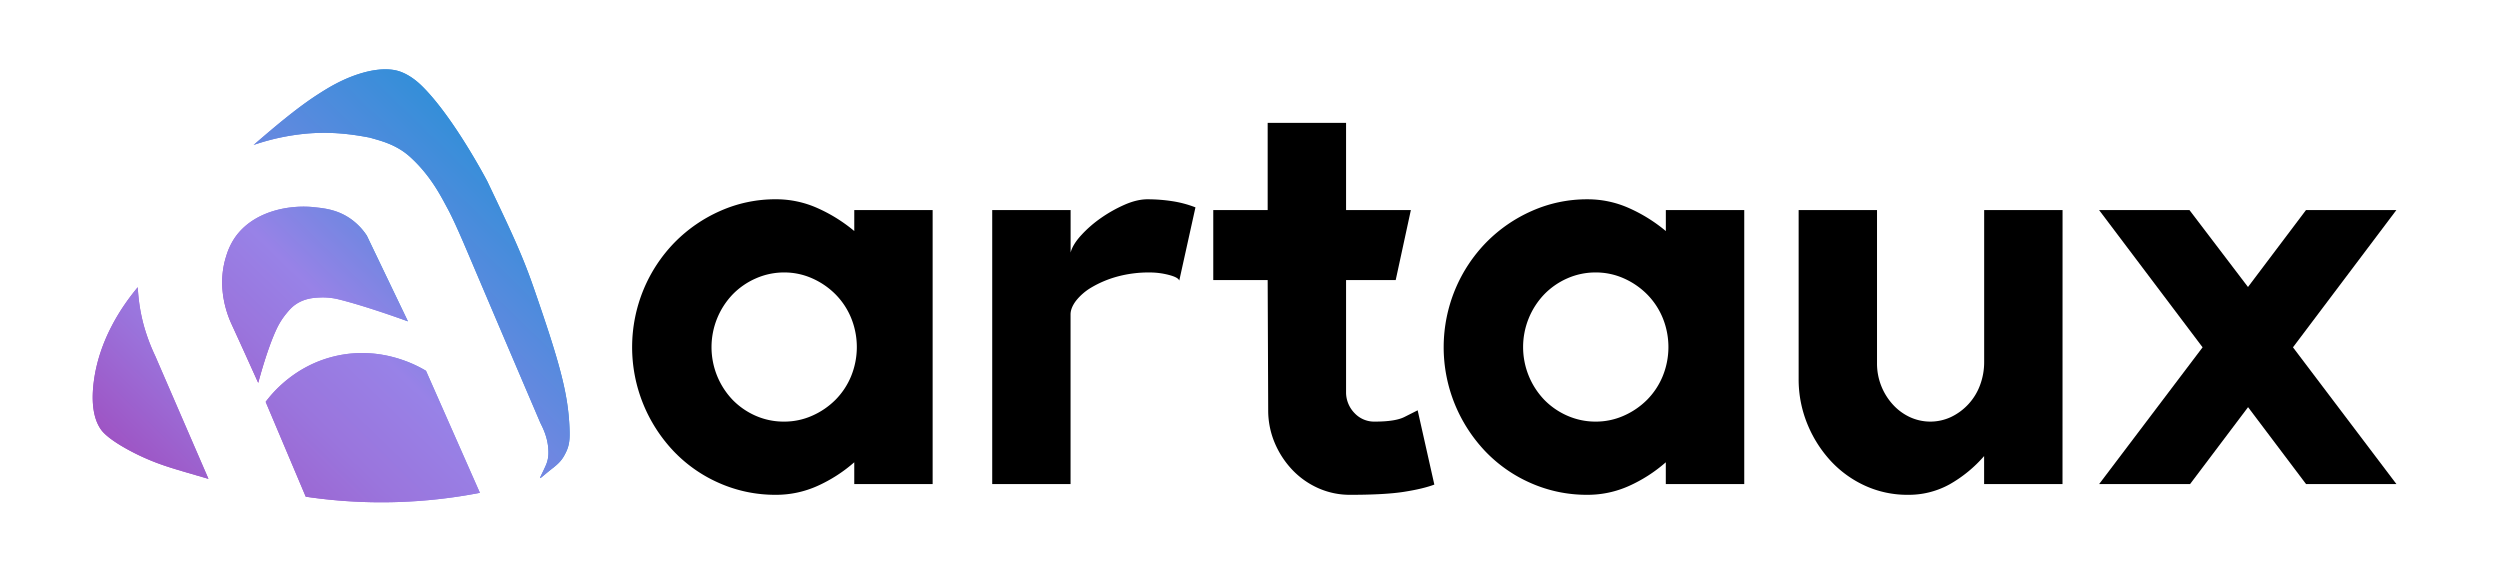 <svg xmlns="http://www.w3.org/2000/svg" xmlns:xlink="http://www.w3.org/1999/xlink" viewBox="0 0 2047.06 468.05"><defs><style>.cls-1{fill:url(#linear-gradient);}.cls-2{fill:url(#linear-gradient-2);}.cls-3{fill:url(#linear-gradient-3);}.cls-4{fill:url(#linear-gradient-4);}.cls-5{fill:url(#linear-gradient-5);}.cls-6{fill:url(#linear-gradient-6);}.cls-7{fill:url(#linear-gradient-7);}.cls-8{fill:url(#linear-gradient-8);}</style><linearGradient id="linear-gradient" x1="186.5" y1="263.62" x2="305.84" y2="203.95" gradientUnits="userSpaceOnUse"><stop offset="0" stop-color="#9f48bb"/><stop offset="0.18" stop-color="#9c60cd"/><stop offset="0.39" stop-color="#9a73db"/><stop offset="0.6" stop-color="#987ee4"/><stop offset="0.82" stop-color="#9882e7"/><stop offset="0.9" stop-color="#9682e7"/><stop offset="0.92" stop-color="#8f83e6"/><stop offset="0.95" stop-color="#8485e4"/><stop offset="0.96" stop-color="#7387e2"/><stop offset="0.98" stop-color="#5d8ade"/><stop offset="0.99" stop-color="#428ddb"/><stop offset="1" stop-color="#2391d6"/><stop offset="1" stop-color="#2291d6"/></linearGradient><linearGradient id="linear-gradient-2" x1="-316.8" y1="1327.11" x2="240.24" y2="1097.55" gradientTransform="matrix(0.78, -0.34, 0.34, 0.78, -147.42, -700.44)" gradientUnits="userSpaceOnUse"><stop offset="0.15" stop-color="#9f48bb"/><stop offset="0.22" stop-color="#9e54c4"/><stop offset="0.44" stop-color="#9a75dd"/><stop offset="0.56" stop-color="#9882e7"/><stop offset="0.73" stop-color="#6389df"/><stop offset="0.91" stop-color="#348fd9"/><stop offset="1" stop-color="#2291d6"/></linearGradient><linearGradient id="linear-gradient-3" x1="68.54" y1="748.72" x2="475.12" y2="748.72" gradientTransform="matrix(0.93, -0.47, 0.45, 0.89, -330.96, -287.08)" gradientUnits="userSpaceOnUse"><stop offset="0" stop-color="#9f48bb"/><stop offset="0.07" stop-color="#9e54c4"/><stop offset="0.27" stop-color="#9a75dd"/><stop offset="0.39" stop-color="#9882e7"/><stop offset="1" stop-color="#2291d6"/></linearGradient><linearGradient id="linear-gradient-4" x1="-329.4" y1="1296.54" x2="227.64" y2="1066.98" gradientTransform="matrix(0.78, -0.34, 0.34, 0.78, -147.42, -700.44)" gradientUnits="userSpaceOnUse"><stop offset="0.1" stop-color="#9f48bb"/><stop offset="0.16" stop-color="#9e54c4"/><stop offset="0.33" stop-color="#9a75dd"/><stop offset="0.43" stop-color="#9882e7"/><stop offset="1" stop-color="#2291d6"/></linearGradient><linearGradient id="linear-gradient-5" x1="68.54" y1="770.92" x2="475.12" y2="770.92" xlink:href="#linear-gradient-3"/><linearGradient id="linear-gradient-6" x1="-288.05" y1="1396.86" x2="268.99" y2="1167.3" gradientTransform="matrix(0.78, -0.34, 0.34, 0.78, -147.42, -700.44)" gradientUnits="userSpaceOnUse"><stop offset="0" stop-color="#9f48bb"/><stop offset="0.08" stop-color="#9e54c4"/><stop offset="0.3" stop-color="#9a75dd"/><stop offset="0.43" stop-color="#9882e7"/><stop offset="1" stop-color="#2291d6"/></linearGradient><linearGradient id="linear-gradient-7" x1="68.54" y1="863.58" x2="475.12" y2="863.58" gradientTransform="matrix(0.93, -0.47, 0.45, 0.89, -330.96, -287.08)" gradientUnits="userSpaceOnUse"><stop offset="0.23" stop-color="#9f48bb"/><stop offset="0.28" stop-color="#9e54c4"/><stop offset="0.42" stop-color="#9a75dd"/><stop offset="0.5" stop-color="#9882e7"/><stop offset="1" stop-color="#2291d6"/></linearGradient><linearGradient id="linear-gradient-8" x1="-260.48" y1="1463.77" x2="296.56" y2="1234.21" gradientTransform="matrix(0.78, -0.34, 0.34, 0.78, -147.42, -700.44)" gradientUnits="userSpaceOnUse"><stop offset="0.06" stop-color="#9f48bb"/><stop offset="0.15" stop-color="#9e54c4"/><stop offset="0.41" stop-color="#9a75dd"/><stop offset="0.56" stop-color="#9882e7"/><stop offset="0.73" stop-color="#6389df"/><stop offset="0.91" stop-color="#348fd9"/><stop offset="1" stop-color="#2291d6"/></linearGradient></defs><g id="object"><path d="M763.67,172V396.35H699.49V378.52a120.21,120.21,0,0,1-30,19.32,82.45,82.45,0,0,1-34.23,7.32,113.46,113.46,0,0,1-46-9.47,115.51,115.51,0,0,1-37.44-26,124.27,124.27,0,0,1-25-38.57A123.61,123.61,0,0,1,527,237a122.31,122.31,0,0,1,25.46-38.56,120.48,120.48,0,0,1,37.45-25.79,110.86,110.86,0,0,1,45.36-9.48,82.89,82.89,0,0,1,34.23,7.28,128,128,0,0,1,30,18.73V172ZM642.14,345.22a56,56,0,0,0,22.9-4.83,62.52,62.52,0,0,0,19-12.95,59.73,59.73,0,0,0,12.84-19.33,63.17,63.17,0,0,0,0-47.87,59.69,59.69,0,0,0-12.84-19.32,62.54,62.54,0,0,0-19-13,56,56,0,0,0-22.9-4.83A57,57,0,0,0,618.82,228a59.94,59.94,0,0,0-18.83,13,62.53,62.53,0,0,0,0,86.52,59.91,59.91,0,0,0,18.83,12.95A57,57,0,0,0,642.14,345.22Z"/><path d="M939.55,163.18a133.6,133.6,0,0,1,20.32,1.55,89,89,0,0,1,19,5.07l-13.26,59.94c-.58-1.76-3.42-3.31-8.56-4.63a61.62,61.62,0,0,0-15.4-2,97.5,97.5,0,0,0-27.39,3.52,86.13,86.13,0,0,0-20.33,8.6,45.31,45.31,0,0,0-12.84,11q-4.49,5.94-4.49,11.24V396.35H812.45V172h64.19v34.82q1.71-6.62,8.77-14.32a97.11,97.11,0,0,1,16.26-14.11,113.91,113.91,0,0,1,19.26-10.8Q931,163.2,939.55,163.18Z"/><path d="M1174.47,396.79q-9.42,3.52-25,5.95t-43.86,2.42a63.25,63.25,0,0,1-26.32-5.51,66.63,66.63,0,0,1-21.18-15,73.61,73.61,0,0,1-14.33-22,68.38,68.38,0,0,1-5.35-27.11L1038,229.3H993.45V172H1038V100.6h64.19V172h53.06l-12.41,57.3h-40.65v92.56a24.42,24.42,0,0,0,7.06,16.53,22,22,0,0,0,16.47,6.83q16.69,0,24.18-3.75t10.91-5.51Z"/><path d="M1428.23,172V396.35H1364V378.52a120.21,120.21,0,0,1-30,19.32,82.45,82.45,0,0,1-34.23,7.32,113.38,113.38,0,0,1-46-9.47,115.55,115.55,0,0,1-37.45-26,124.45,124.45,0,0,1-25-38.57,123.61,123.61,0,0,1,.21-94.1,122.34,122.34,0,0,1,25.47-38.56,120.32,120.32,0,0,1,37.44-25.79,110.86,110.86,0,0,1,45.36-9.48,82.89,82.89,0,0,1,34.23,7.28,128,128,0,0,1,30,18.73V172ZM1306.7,345.22a56,56,0,0,0,22.89-4.83,62.52,62.52,0,0,0,19-12.95,59.73,59.73,0,0,0,12.84-19.33,63.17,63.17,0,0,0,0-47.87,59.69,59.69,0,0,0-12.84-19.32,62.54,62.54,0,0,0-19-13,56,56,0,0,0-22.89-4.83,57,57,0,0,0-23.33,4.83,59.78,59.78,0,0,0-18.82,13,62.49,62.49,0,0,0,0,86.52,59.76,59.76,0,0,0,18.82,12.95A57,57,0,0,0,1306.7,345.22Z"/><path d="M1688.83,396.35h-64.19V373.43a107.66,107.66,0,0,1-28.24,23.14,69.08,69.08,0,0,1-34.24,8.59,82.91,82.91,0,0,1-35.09-7.49,88,88,0,0,1-28.24-20.49,100.26,100.26,0,0,1-19-30.2,96.43,96.43,0,0,1-7.06-37V172h64.18V297.18a49.75,49.75,0,0,0,12.84,33.93,43.83,43.83,0,0,0,13.91,10.36,40,40,0,0,0,33.81,0,46.78,46.78,0,0,0,23.75-26,53.68,53.68,0,0,0,3.42-19.18V172h64.19Z"/><path d="M1877.54,284.39l84.73,112h-74l-47.5-63-47.5,63h-74.46l84.73-112L1718.78,172h74l47.93,63,47.5-63h74Z"/><path class="cls-1" d="M234.25,257c2.4-2.91,4.58-5.58,8.24-8,7.24-4.79,14.63-5.2,19.53-5.41a54.21,54.21,0,0,1,15.76,1.65c21.29,5.29,51.43,16.14,56.24,17.88Q317.19,228.08,300.37,193a51,51,0,0,0-12.71-13.41c-11.21-8.14-22.75-9.07-29.88-9.88-21.08-2.4-50.77,3.26-65.64,25.17a54,54,0,0,0-6.83,14.59c-7.1,21.83-1.33,41.42,1.88,50.12,2,5.36,1.6,3.6,22.25,49.47.63,1.38,1.39,3.09,2,4.41.87-3.27,7.17-26.82,14.35-42.59A60.42,60.42,0,0,1,234.25,257Z"/><path class="cls-2" d="M234.25,257c2.4-2.91,4.58-5.58,8.24-8,7.24-4.79,14.63-5.2,19.53-5.41a54.21,54.21,0,0,1,15.76,1.65c21.29,5.29,51.43,16.14,56.24,17.88Q317.19,228.08,300.37,193a51,51,0,0,0-12.71-13.41c-11.21-8.14-22.75-9.07-29.88-9.88-21.08-2.4-50.77,3.26-65.64,25.17a54,54,0,0,0-6.83,14.59c-7.1,21.83-1.33,41.42,1.88,50.12,2,5.36,1.6,3.6,22.25,49.47.63,1.38,1.39,3.09,2,4.41.87-3.27,7.17-26.82,14.35-42.59A60.42,60.42,0,0,1,234.25,257Z"/><path class="cls-3" d="M118,267.41a145.51,145.51,0,0,1-5.18-32.24c-12.9,15.49-31.48,42.55-36,77.18-3.16,24.21,2.8,34.86,5.65,39.06,5.83,8.6,25.09,18.63,34.82,23,15.52,7,25.89,9.61,53.41,17.7q-21.76-50.24-43.52-100.47A158,158,0,0,1,118,267.41Z"/><path class="cls-4" d="M118,267.41a145.51,145.51,0,0,1-5.18-32.24c-12.9,15.49-31.48,42.55-36,77.18-3.16,24.21,2.8,34.86,5.65,39.06,5.83,8.6,25.09,18.63,34.82,23,15.52,7,25.89,9.61,53.41,17.7q-21.76-50.24-43.52-100.47A158,158,0,0,1,118,267.41Z"/><path class="cls-5" d="M466.31,350.18c-1.17-28.53-8.32-54.12-29.61-115.36-9.31-26.81-18.8-46.69-37.76-86.47,0,0-27.53-52.59-53.65-78.12-2.86-2.8-9.6-8.88-18.11-11.76-3.06-1-12.91-3.92-31.06,1.41-16,4.71-28.53,12.74-35.71,17.35-15.79,10.15-32.71,24.12-52.76,41.47a184.51,184.51,0,0,1,42-9.17c21.68-2.15,40,.62,53.17,3.17,8.29,2.45,21.51,5.29,33.23,16,17.14,15.62,25.57,33.15,30.15,41.48,5.19,9.43,12.65,26.9,16.86,36.8Q412.61,276.5,442.35,346c1.46,3.2,7,12.66,6.71,25.41A25,25,0,0,1,447,380.9c-5.85,13.36-8,13.29,3.57,4l1-.8c6.27-4.83,8.9-7.57,12-14.11C466.39,364,466.68,359,466.31,350.18Z"/><path class="cls-6" d="M466.31,350.18c-1.17-28.53-8.32-54.12-29.61-115.36-9.31-26.81-18.8-46.69-37.76-86.47,0,0-27.53-52.59-53.65-78.12-2.86-2.8-9.6-8.88-18.11-11.76-3.06-1-12.91-3.92-31.06,1.41-16,4.71-28.53,12.74-35.71,17.35-15.79,10.15-32.71,24.12-52.76,41.47a184.51,184.51,0,0,1,42-9.17c21.68-2.15,40,.62,53.17,3.17,8.29,2.45,21.51,5.29,33.23,16,17.14,15.62,25.57,33.15,30.15,41.48,5.19,9.43,12.65,26.9,16.86,36.8Q412.61,276.5,442.35,346c1.46,3.2,7,12.66,6.71,25.41A25,25,0,0,1,447,380.9c-5.85,13.36-8,13.29,3.57,4l1-.8c6.27-4.83,8.9-7.57,12-14.11C466.39,364,466.68,359,466.31,350.18Z"/><path class="cls-7" d="M274.35,291.64c-33.53,7.89-51.93,30.87-56.82,37.42l32.82,77.64a421.19,421.19,0,0,0,60,4.59,422.67,422.67,0,0,0,82.59-7.76l-44.12-99.89C342.78,300,312.73,282.62,274.35,291.64Z"/><path class="cls-8" d="M274.35,291.64c-33.53,7.89-51.93,30.87-56.82,37.42l32.82,77.64a421.19,421.19,0,0,0,60,4.59,422.67,422.67,0,0,0,82.59-7.76l-44.12-99.89C342.78,300,312.73,282.62,274.35,291.64Z"/></g></svg>